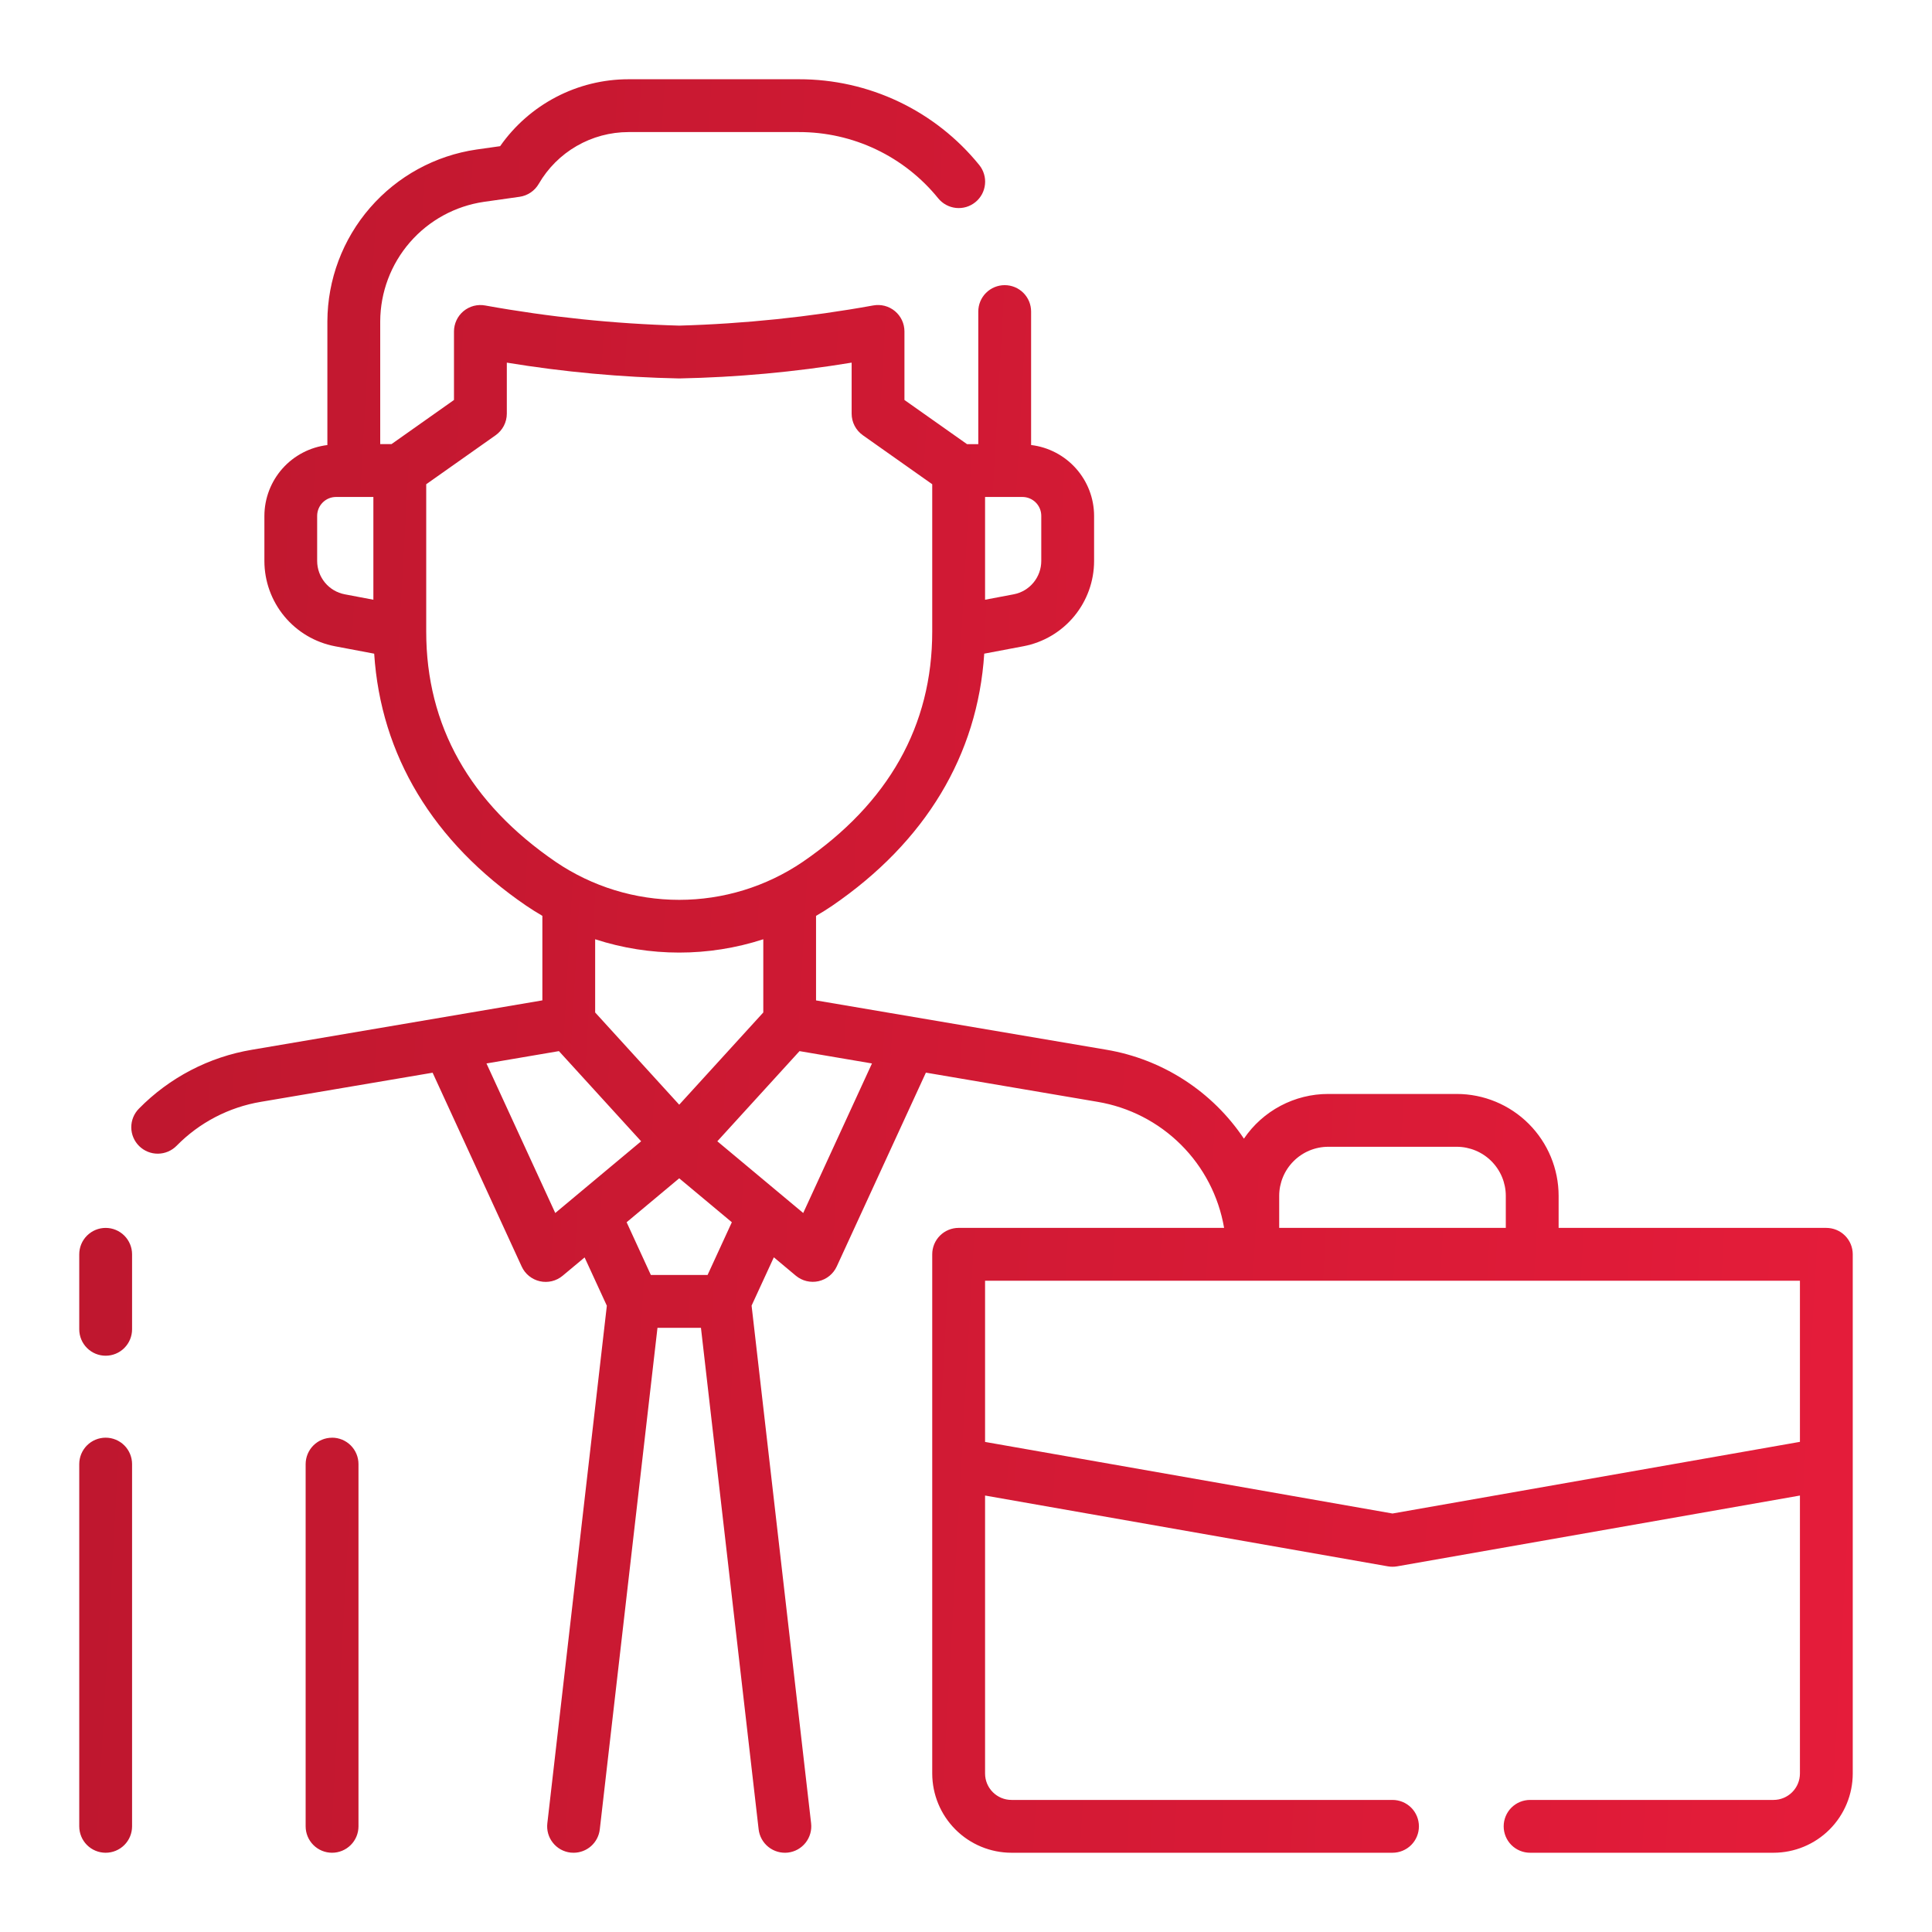 <svg width="100" height="100" viewBox="0 0 100 100" fill="none" xmlns="http://www.w3.org/2000/svg">
<path d="M6.836 75.781V94.531C6.836 94.894 6.692 95.242 6.436 95.498C6.179 95.754 5.831 95.898 5.469 95.898C5.106 95.898 4.758 95.754 4.502 95.498C4.246 95.242 4.102 94.894 4.102 94.531V75.781C4.102 75.419 4.246 75.071 4.502 74.814C4.758 74.558 5.106 74.414 5.469 74.414C5.831 74.414 6.179 74.558 6.436 74.814C6.692 75.071 6.836 75.419 6.836 75.781ZM5.469 63.556C5.106 63.556 4.759 63.7 4.503 63.956C4.246 64.212 4.102 64.56 4.102 64.922V68.805C4.102 69.167 4.246 69.515 4.502 69.771C4.758 70.028 5.106 70.172 5.469 70.172C5.831 70.172 6.179 70.028 6.436 69.771C6.692 69.515 6.836 69.167 6.836 68.805V64.922C6.836 64.56 6.691 64.212 6.435 63.956C6.179 63.7 5.831 63.556 5.469 63.556ZM17.188 74.416C16.825 74.416 16.478 74.559 16.221 74.816C15.965 75.072 15.821 75.419 15.82 75.781V94.531C15.82 94.894 15.964 95.242 16.221 95.498C16.477 95.754 16.825 95.898 17.188 95.898C17.55 95.898 17.898 95.754 18.154 95.498C18.411 95.242 18.555 94.894 18.555 94.531V75.781C18.555 75.419 18.411 75.071 18.154 74.814C17.898 74.558 17.55 74.414 17.188 74.414V74.416ZM95.898 64.922V91.797C95.897 92.884 95.465 93.927 94.696 94.696C93.927 95.465 92.884 95.897 91.797 95.898H79.197C78.834 95.898 78.487 95.754 78.23 95.498C77.974 95.242 77.83 94.894 77.83 94.531C77.83 94.169 77.974 93.821 78.23 93.564C78.487 93.308 78.834 93.164 79.197 93.164H91.797C92.159 93.164 92.507 93.019 92.763 92.763C93.019 92.507 93.164 92.159 93.164 91.797V77.409L72.312 81.074C72.156 81.101 71.996 81.101 71.839 81.074L50.987 77.409V91.797C50.987 92.159 51.131 92.507 51.388 92.763C51.644 93.019 51.991 93.164 52.354 93.164H72.076C72.438 93.164 72.786 93.308 73.043 93.564C73.299 93.821 73.443 94.169 73.443 94.531C73.443 94.894 73.299 95.242 73.043 95.498C72.786 95.754 72.438 95.898 72.076 95.898H52.354C51.267 95.897 50.224 95.465 49.455 94.696C48.686 93.927 48.254 92.884 48.252 91.797V64.922C48.252 64.559 48.396 64.212 48.653 63.955C48.909 63.699 49.257 63.555 49.62 63.555H63.359C63.08 61.922 62.299 60.417 61.126 59.249C59.952 58.08 58.444 57.305 56.811 57.031L47.924 55.519L43.31 65.552C43.222 65.742 43.092 65.91 42.929 66.042C42.766 66.175 42.574 66.267 42.369 66.314C42.164 66.36 41.952 66.358 41.748 66.309C41.543 66.26 41.353 66.164 41.192 66.03L40.054 65.078L38.902 67.578L41.983 94.375C42.003 94.553 41.989 94.734 41.939 94.907C41.89 95.079 41.807 95.241 41.696 95.381C41.584 95.522 41.446 95.639 41.289 95.727C41.132 95.814 40.96 95.869 40.781 95.89C40.421 95.93 40.06 95.826 39.776 95.601C39.492 95.376 39.309 95.047 39.267 94.688L36.281 68.727H34.031L31.045 94.688C31.007 95.021 30.847 95.328 30.597 95.552C30.347 95.775 30.023 95.898 29.688 95.898C29.635 95.899 29.583 95.896 29.531 95.89C29.353 95.869 29.18 95.814 29.023 95.727C28.866 95.639 28.728 95.522 28.617 95.381C28.505 95.241 28.422 95.079 28.373 94.907C28.324 94.734 28.309 94.553 28.33 94.375L31.41 67.584L30.259 65.084L29.12 66.034C28.959 66.168 28.769 66.264 28.565 66.313C28.361 66.362 28.148 66.364 27.943 66.317C27.738 66.271 27.547 66.178 27.383 66.046C27.22 65.914 27.089 65.746 27.002 65.555L22.392 55.523L13.502 57.031C11.844 57.309 10.318 58.105 9.141 59.305C8.886 59.564 8.539 59.711 8.176 59.714C7.813 59.718 7.464 59.576 7.205 59.322C6.946 59.067 6.798 58.721 6.795 58.358C6.792 57.994 6.933 57.645 7.188 57.386C8.769 55.775 10.82 54.706 13.047 54.334L28.073 51.779V47.404C27.788 47.238 27.508 47.063 27.234 46.877C22.409 43.577 19.708 39.086 19.368 33.834L17.341 33.451C16.314 33.255 15.386 32.708 14.719 31.902C14.051 31.096 13.686 30.083 13.685 29.037V26.701C13.688 25.797 14.021 24.926 14.621 24.251C15.222 23.576 16.048 23.144 16.945 23.036V16.63C16.954 14.469 17.738 12.383 19.155 10.752C20.572 9.12 22.527 8.051 24.665 7.739L25.887 7.566C26.634 6.498 27.628 5.626 28.784 5.022C29.939 4.419 31.224 4.103 32.527 4.102H41.355C43.143 4.099 44.908 4.496 46.522 5.263C48.136 6.031 49.558 7.15 50.684 8.539C50.797 8.678 50.882 8.839 50.933 9.011C50.985 9.183 51.002 9.363 50.983 9.542C50.965 9.72 50.912 9.894 50.827 10.052C50.741 10.21 50.626 10.35 50.486 10.463C50.347 10.576 50.187 10.661 50.015 10.713C49.843 10.764 49.662 10.781 49.484 10.763C49.305 10.744 49.132 10.691 48.974 10.606C48.816 10.521 48.676 10.405 48.562 10.266C47.693 9.192 46.595 8.327 45.348 7.734C44.101 7.14 42.737 6.834 41.355 6.836H32.527C31.587 6.838 30.663 7.086 29.849 7.556C29.034 8.026 28.358 8.702 27.886 9.516C27.782 9.695 27.639 9.849 27.467 9.965C27.295 10.081 27.099 10.157 26.894 10.186L25.05 10.447C23.563 10.664 22.203 11.407 21.218 12.541C20.232 13.676 19.687 15.127 19.68 16.63V22.988H20.263L23.498 20.703V17.156C23.498 16.956 23.543 16.757 23.628 16.576C23.713 16.394 23.837 16.233 23.991 16.105C24.146 15.977 24.326 15.884 24.52 15.833C24.715 15.783 24.918 15.775 25.115 15.812C28.431 16.411 31.788 16.76 35.156 16.854C38.525 16.759 41.881 16.41 45.197 15.81C45.394 15.774 45.597 15.781 45.791 15.831C45.986 15.882 46.167 15.975 46.321 16.103C46.475 16.231 46.599 16.392 46.685 16.574C46.77 16.756 46.814 16.954 46.814 17.155V20.703L50.054 22.99H50.636V16.126C50.636 15.763 50.78 15.415 51.036 15.159C51.293 14.903 51.641 14.759 52.003 14.759C52.366 14.759 52.714 14.903 52.97 15.159C53.226 15.415 53.37 15.763 53.37 16.126V23.034C54.267 23.142 55.094 23.575 55.694 24.25C56.295 24.925 56.628 25.796 56.63 26.699V29.035C56.63 30.081 56.264 31.094 55.597 31.9C54.93 32.706 54.003 33.254 52.975 33.449L50.944 33.833C50.604 39.084 47.903 43.576 43.077 46.88C42.803 47.066 42.523 47.24 42.238 47.406V51.781L57.266 54.334C58.703 54.576 60.076 55.109 61.3 55.901C62.525 56.692 63.574 57.725 64.385 58.937C64.868 58.224 65.519 57.64 66.28 57.237C67.041 56.833 67.889 56.622 68.75 56.623H75.401C76.799 56.624 78.139 57.18 79.128 58.169C80.116 59.158 80.673 60.498 80.674 61.896V63.556H94.531C94.894 63.556 95.241 63.7 95.497 63.956C95.754 64.212 95.898 64.56 95.898 64.922ZM52.919 25.723H50.987V31.042L52.466 30.762C52.868 30.686 53.231 30.472 53.492 30.156C53.753 29.841 53.896 29.445 53.896 29.035V26.699C53.896 26.44 53.793 26.192 53.61 26.009C53.427 25.826 53.178 25.723 52.919 25.723ZM17.848 30.762L19.326 31.042V25.723H17.393C17.134 25.723 16.886 25.826 16.703 26.009C16.52 26.192 16.417 26.44 16.416 26.699V29.035C16.417 29.445 16.56 29.841 16.821 30.157C17.082 30.472 17.445 30.686 17.848 30.762ZM28.774 44.618C30.658 45.894 32.881 46.576 35.156 46.576C37.431 46.576 39.654 45.894 41.538 44.618C45.991 41.571 48.252 37.56 48.252 32.693V25.064L44.659 22.527C44.48 22.4 44.334 22.233 44.234 22.039C44.133 21.845 44.081 21.629 44.081 21.41V18.77C41.129 19.256 38.147 19.529 35.156 19.588C32.166 19.529 29.184 19.255 26.233 18.77V21.41C26.233 21.629 26.18 21.845 26.08 22.039C25.979 22.233 25.833 22.4 25.655 22.527L22.061 25.064V32.693C22.06 37.56 24.32 41.572 28.774 44.618ZM30.805 48.617V52.405L35.156 57.179L39.508 52.405V48.616C36.679 49.535 33.633 49.535 30.805 48.616L30.805 48.617ZM33.185 59.073L28.93 54.406L25.18 55.044L28.74 62.785L33.185 59.073ZM37.88 63.263L35.156 60.989L32.434 63.263L33.688 65.993H36.624L37.88 63.263ZM45.133 55.044L41.383 54.406L37.129 59.073L41.574 62.785L45.133 55.044ZM66.211 61.896V63.556H77.94V61.896C77.939 61.223 77.671 60.578 77.195 60.102C76.719 59.626 76.074 59.358 75.401 59.357H68.75C68.077 59.358 67.431 59.626 66.956 60.102C66.48 60.578 66.212 61.223 66.211 61.896ZM93.164 74.63V66.291H50.987V74.634L72.076 78.339L93.164 74.63Z" fill="url(#paint0_linear_30_239)"/>
<defs>
<linearGradient id="paint0_linear_30_239" x1="4.102" y1="4.102" x2="100.777" y2="9.564" gradientUnits="userSpaceOnUse">
<stop stop-color="#BD172E"/>
<stop offset="1" stop-color="#E51C3A"/>
</linearGradient>
</defs>
</svg>
